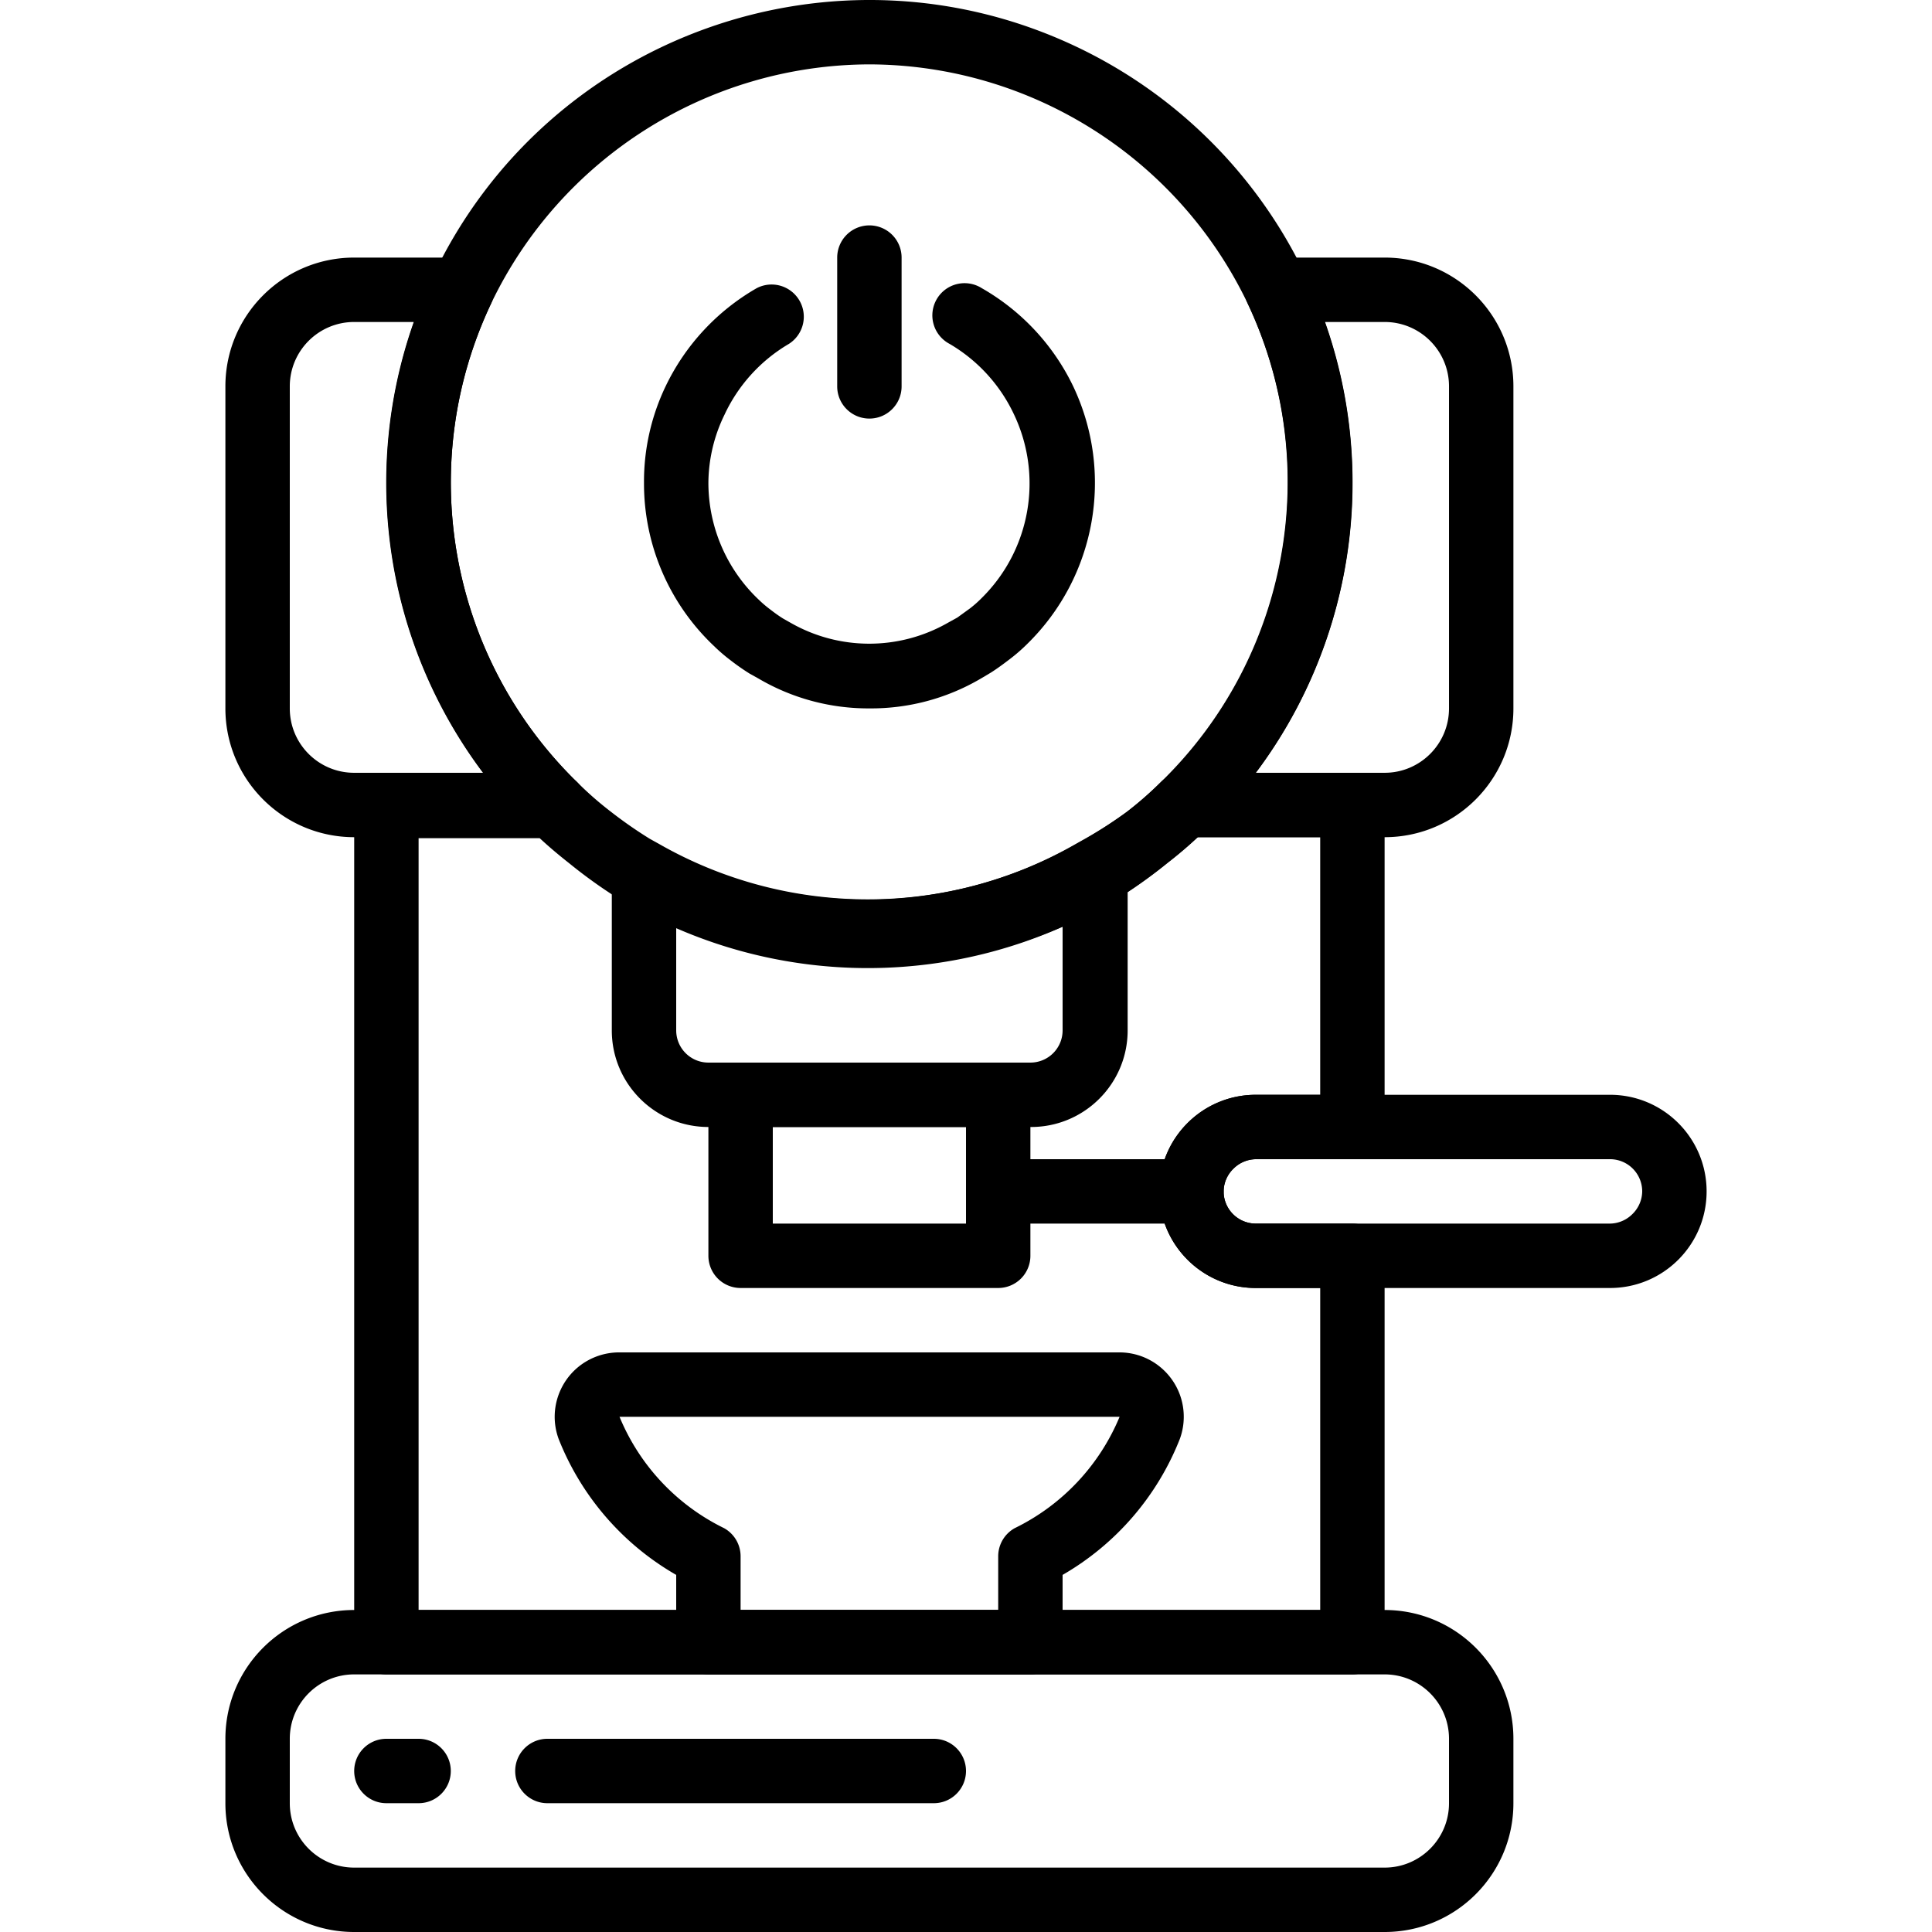 <svg xmlns="http://www.w3.org/2000/svg" viewBox="0 0 511.995 511.995"><path d="M152.83 207.184c-33.808-33.081-42.922-83.961-22.699-126.72a8.533 8.533 0 0 0-7.68-12.202H93.864c-18.851 0-34.133 15.282-34.133 34.133v85.333c0 18.851 15.282 34.133 34.133 34.133h52.992a8.534 8.534 0 0 0 5.974-14.677zm-58.966-2.389c-9.426 0-17.067-7.641-17.067-17.067v-85.333c0-9.426 7.641-17.067 17.067-17.067h15.787a128 128 0 0 0 18.347 119.467H93.864zM366.931 68.262h-28.587a8.534 8.534 0 0 0-7.68 12.203c20.224 42.759 11.11 93.639-22.699 126.72a8.534 8.534 0 0 0 5.974 14.678h52.992c18.851 0 34.133-15.282 34.133-34.133v-85.333c0-18.853-15.282-34.135-34.133-34.135zm17.067 119.466c0 9.426-7.641 17.067-17.067 17.067h-34.133a128 128 0 0 0 18.347-119.467h15.787c9.426 0 17.067 7.641 17.067 17.067v85.333zM366.931 426.662H93.864c-18.851 0-34.133 15.282-34.133 34.133v17.067c0 18.851 15.282 34.133 34.133 34.133h273.067c18.851 0 34.133-15.282 34.133-34.133v-17.067c0-18.851-15.282-34.133-34.133-34.133zm17.067 51.2c0 9.426-7.641 17.067-17.067 17.067H93.864c-9.426 0-17.067-7.641-17.067-17.067v-17.067c0-9.426 7.641-17.067 17.067-17.067h273.067c9.426 0 17.067 7.641 17.067 17.067v17.067z"/><path d="M332.798 307.195h25.6a8.533 8.533 0 0 0 8.533-8.533v-85.333a8.533 8.533 0 0 0-8.533-8.533h-44.715a8.533 8.533 0 0 0-6.059 2.475 93.862 93.862 0 0 1-8.96 7.851 115.874 115.874 0 0 1-10.837 6.997l-2.731 1.536c-34.356 19.694-76.578 19.694-110.933 0l-2.304-1.28a115.72 115.72 0 0 1-10.411-7.253 93.492 93.492 0 0 1-8.533-7.851 8.534 8.534 0 0 0-6.059-2.475h-44.459a8.533 8.533 0 0 0-8.533 8.533v221.867a8.533 8.533 0 0 0 8.533 8.533h256a8.533 8.533 0 0 0 8.533-8.533v-102.4a8.533 8.533 0 0 0-8.533-8.533h-25.6a8.533 8.533 0 0 1-8.533-8.533 8.534 8.534 0 0 1 2.645-6.059 8.534 8.534 0 0 1 5.889-2.476zm0 34.133h17.067v85.333H110.931V222.118h32.085c2.475 2.304 5.12 4.523 7.936 6.741a131.161 131.161 0 0 0 11.776 8.533l3.243 1.877c39.556 23.042 88.444 23.042 128 0a42.151 42.151 0 0 0 3.669-2.133 131.7 131.7 0 0 0 11.776-8.533c2.816-2.219 5.461-4.437 7.936-6.741h32.512v68.267h-17.067c-14.138 0-25.6 11.461-25.6 25.6s11.462 25.599 25.601 25.599z"/><path d="M297.642 226.983a8.533 8.533 0 0 0-11.692-2.988 111.954 111.954 0 0 1-110.933 0 8.533 8.533 0 0 0-12.885 7.339v41.728c0 14.138 11.461 25.6 25.6 25.6h85.333l.171.001c14.139 0 25.6-11.462 25.599-25.601v-41.728a8.54 8.54 0 0 0-1.193-4.351zm-16.044 46.079a8.533 8.533 0 0 1-8.533 8.533h-85.333a8.533 8.533 0 0 1-8.533-8.533v-27.819a129.19 129.19 0 0 0 102.4 0v27.819z"/><path d="M264.531 281.595h-68.267a8.533 8.533 0 0 0-8.533 8.533v42.667a8.533 8.533 0 0 0 8.533 8.533h68.267a8.533 8.533 0 0 0 8.533-8.533v-42.667a8.533 8.533 0 0 0-8.533-8.533zm-8.533 42.667h-51.2v-25.6h51.2v25.6z"/><path d="M315.731 307.195h-51.2c-4.713 0-8.533 3.82-8.533 8.533s3.82 8.533 8.533 8.533h51.2c4.713 0 8.533-3.82 8.533-8.533s-3.82-8.533-8.533-8.533z"/><path d="M426.664 290.128h-93.867c-14.138 0-25.6 11.461-25.6 25.6s11.462 25.6 25.6 25.6h93.867c14.138 0 25.6-11.462 25.6-25.6s-11.461-25.6-25.6-25.6zm5.888 31.659a8.535 8.535 0 0 1-5.888 2.475h-93.867a8.533 8.533 0 0 1-8.533-8.533 8.534 8.534 0 0 1 2.645-6.059 8.535 8.535 0 0 1 5.888-2.475h93.867a8.533 8.533 0 0 1 8.533 8.533 8.53 8.53 0 0 1-2.645 6.059zM296.616 358.395H164.179a17.07 17.07 0 0 0-5.998 1.048c-8.847 3.252-13.382 13.06-10.13 21.907a72.106 72.106 0 0 0 31.147 36.011v17.835a8.533 8.533 0 0 0 8.533 8.533h85.333a8.533 8.533 0 0 0 8.533-8.533V417.36a72.104 72.104 0 0 0 31.061-36.011 17.06 17.06 0 0 0 1.048-5.912c-.012-9.425-7.664-17.055-17.09-17.042zm-27.733 46.592a8.53 8.53 0 0 0-4.352 7.424v14.251h-68.267v-14.251a8.53 8.53 0 0 0-4.352-7.424 57.084 57.084 0 0 1-27.733-29.525h132.523a57.263 57.263 0 0 1-27.819 29.525zM346.024 73.126a127.999 127.999 0 0 0-60.722-60.722c-63.859-30.323-140.208-3.136-170.531 60.722-23.357 49.294-12.909 107.974 26.027 146.176 3.3 3.291 6.806 6.369 10.496 9.216a131.161 131.161 0 0 0 11.776 8.533l3.243 1.877a126.547 126.547 0 0 0 64.085 17.067 125.864 125.864 0 0 0 63.573-16.64 42.151 42.151 0 0 0 3.669-2.133 131.7 131.7 0 0 0 11.776-8.533 110.28 110.28 0 0 0 10.496-9.216c39.042-38.212 49.53-96.991 26.112-146.347zm-38.4 134.144a93.862 93.862 0 0 1-8.96 7.851 116.041 116.041 0 0 1-10.496 6.912l-2.731 1.536c-34.356 19.694-76.578 19.694-110.933 0l-2.304-1.28a115.72 115.72 0 0 1-10.411-7.253 93.862 93.862 0 0 1-8.96-7.851c-33.808-33.081-42.922-83.961-22.699-126.72 18.479-38.631 57.444-63.27 100.267-63.403 42.823.133 81.788 24.772 100.267 63.403 20.179 42.852 10.924 93.79-23.04 126.805z"/><path d="M284.414 102.395a59.728 59.728 0 0 0-24.235-26.027 8.533 8.533 0 1 0-8.534 14.763 42.668 42.668 0 0 1 17.067 18.688c7.781 16.379 4.358 35.887-8.533 48.64a31.1 31.1 0 0 1-3.072 2.731l-3.413 2.475-2.475 1.365a41.982 41.982 0 0 1-41.728 0l-1.963-1.109c-1.365-.853-2.389-1.621-3.499-2.475a30.41 30.41 0 0 1-2.901-2.475 42.667 42.667 0 0 1-13.397-30.976 41.643 41.643 0 0 1 4.267-18.091 42.663 42.663 0 0 1 17.067-18.773 8.534 8.534 0 0 0-8.534-14.763 59.722 59.722 0 0 0-24.149 26.027 58.436 58.436 0 0 0-5.717 25.6 59.225 59.225 0 0 0 18.517 43.179 46.135 46.135 0 0 0 4.352 3.755 61.951 61.951 0 0 0 5.12 3.584l2.304 1.28a57.423 57.423 0 0 0 29.44 7.936 57.34 57.34 0 0 0 29.44-7.851l2.731-1.621c1.621-1.024 3.243-2.219 5.035-3.584a46.73 46.73 0 0 0 4.608-4.011c18.212-17.823 23.112-45.238 12.202-68.267zM110.931 460.795h-8.533c-4.713 0-8.533 3.82-8.533 8.533s3.82 8.533 8.533 8.533h8.533c4.713 0 8.533-3.82 8.533-8.533s-3.82-8.533-8.533-8.533zM247.464 460.795h-102.4c-4.713 0-8.533 3.82-8.533 8.533s3.82 8.533 8.533 8.533h102.4c4.713 0 8.533-3.82 8.533-8.533s-3.82-8.533-8.533-8.533z"/><path d="M230.398 59.728a8.533 8.533 0 0 0-8.533 8.533v34.133c0 4.713 3.82 8.533 8.533 8.533s8.533-3.82 8.533-8.533V68.262a8.534 8.534 0 0 0-8.533-8.534z"/></svg>
